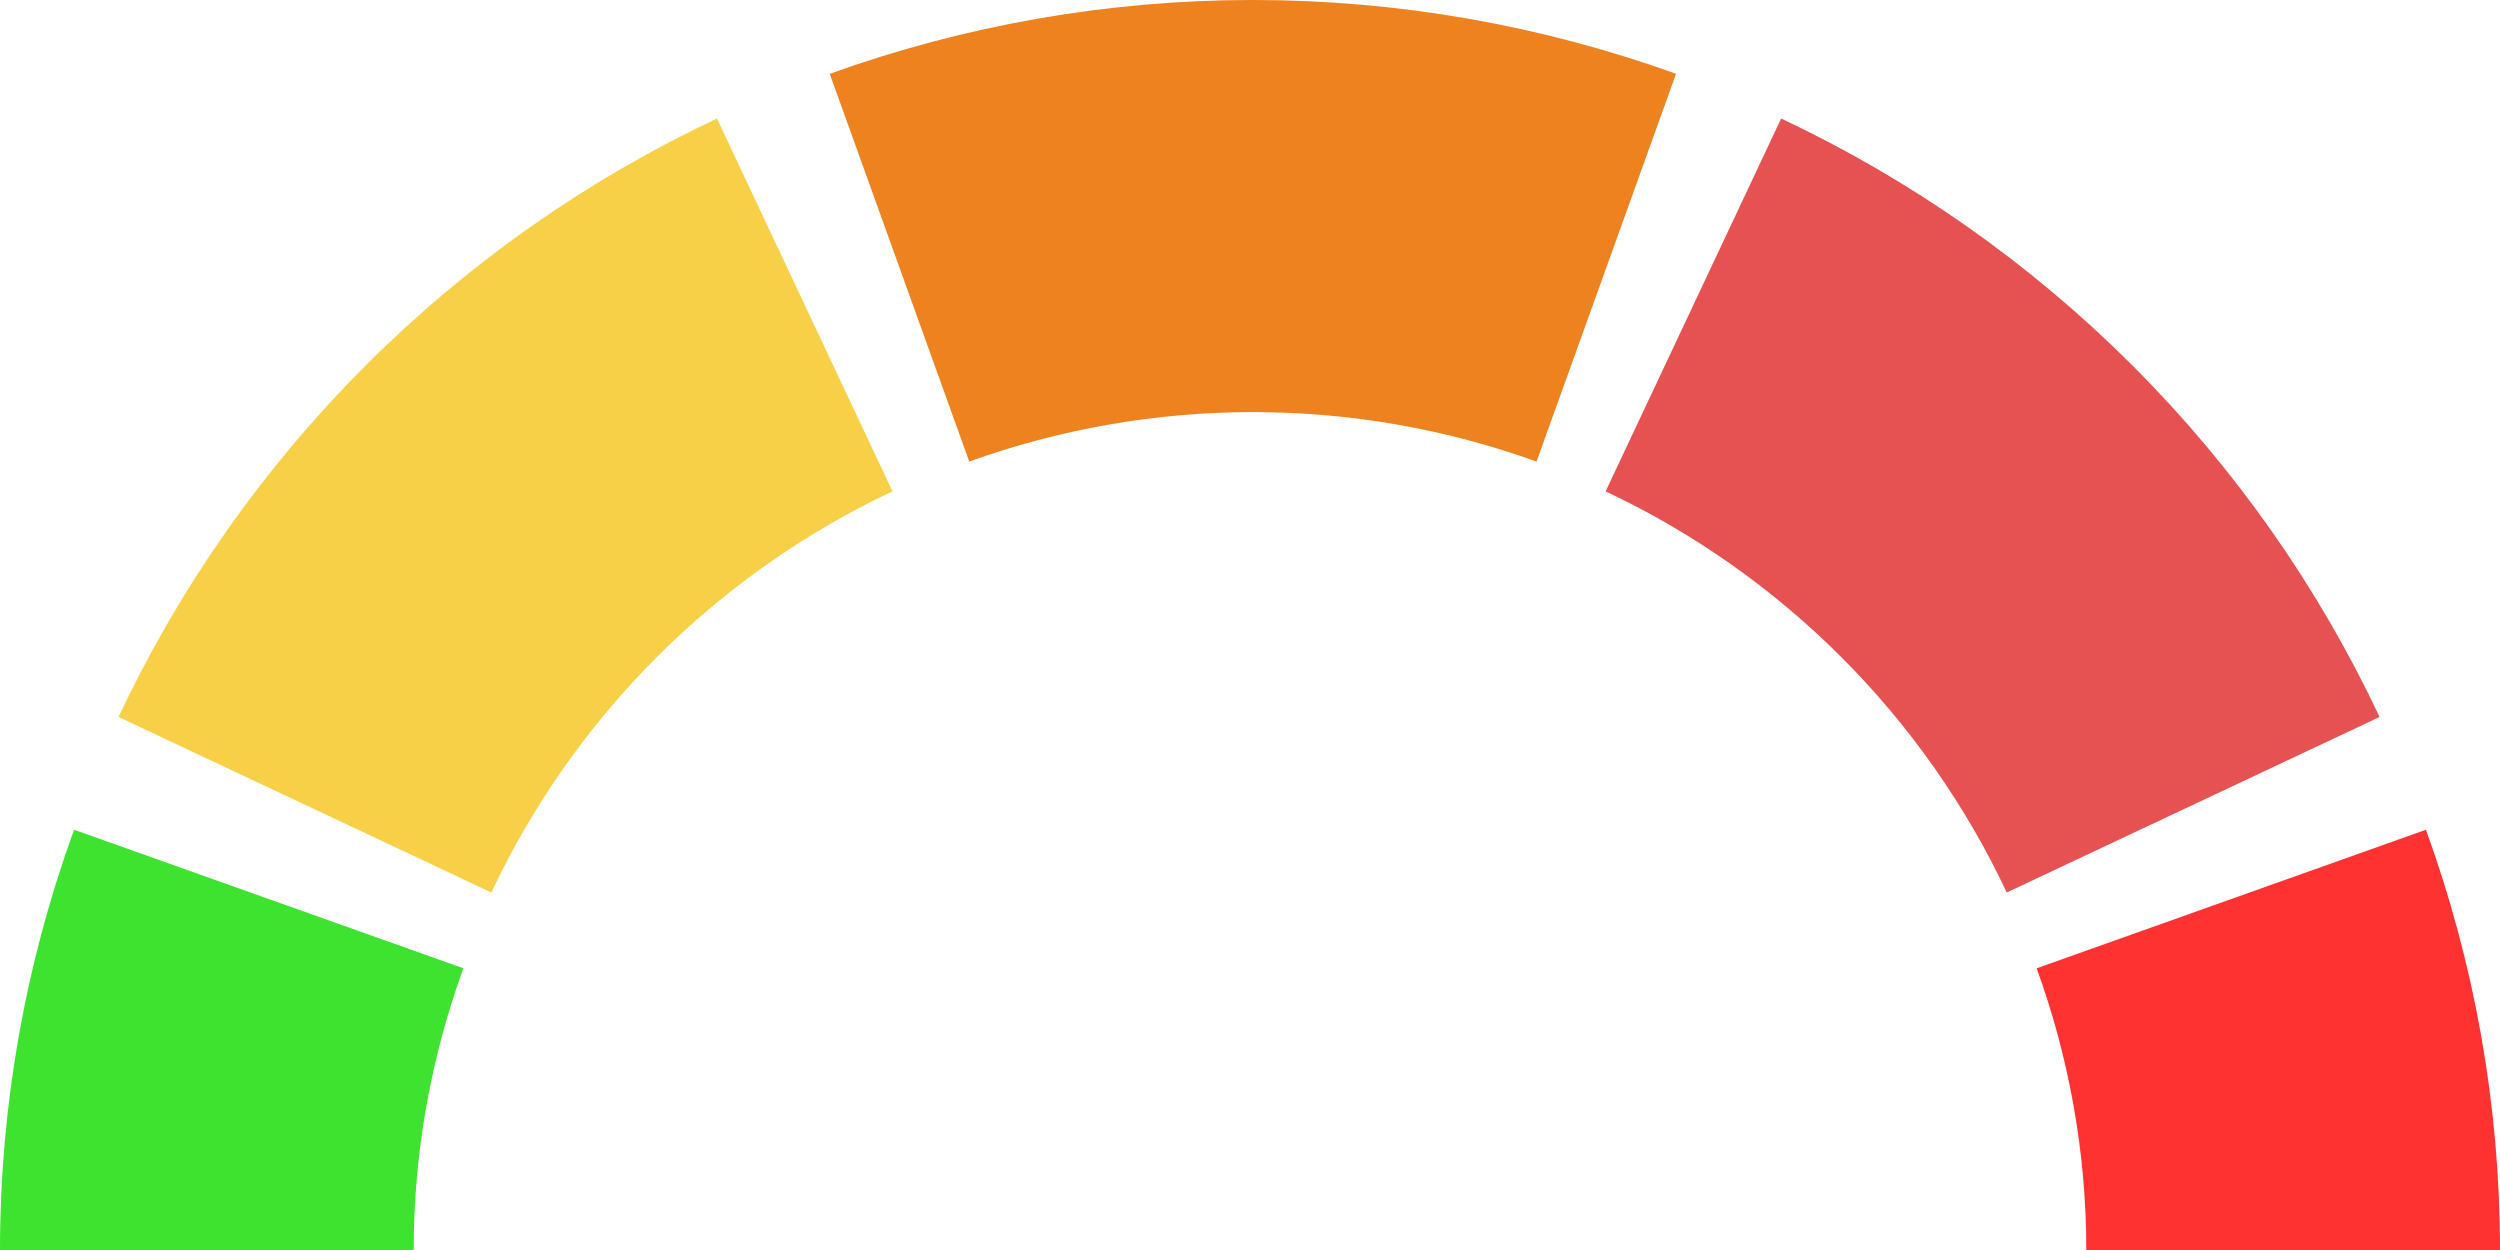 <svg fill="none" height="116" viewBox="0 0 232 116" width="232" xmlns="http://www.w3.org/2000/svg"><g clip-rule="evenodd" fill-rule="evenodd"><path d="m116.268 38.242c-9.061 0-17.957 1.58-26.322 4.59l-12.946-35.982c12.479-4.491 25.753-6.85 39.268-6.85s26.789 2.359 39.268 6.849l-12.946 35.983c-8.365-3.01-17.261-4.59-26.322-4.59z" fill="#ee821e"/><path d="m82.824 45.599c-8.044 3.787-15.452 8.96-21.859 15.366-6.407 6.407-11.58 13.815-15.366 21.859l-34.599-16.29c5.65-12 13.367-23.053 22.924-32.61s20.61-17.275 32.61-22.924z" fill="#f7d047"/><path d="m149.001 45.599c8.043 3.787 15.451 8.96 21.858 15.366 6.407 6.407 11.58 13.815 15.367 21.859l34.598-16.29c-5.649-12-13.367-23.053-22.924-32.61s-20.611-17.275-32.609-22.924z" fill="#e65252"/></g><path d="m38.391 116c0-8.999 1.588-17.834 4.609-26.142l-36.125-12.858c-4.507 12.394-6.875 25.577-6.875 39z" fill="#3ee32f"/><path d="m193.609 116c0-8.999-1.588-17.834-4.609-26.142l36.125-12.858c4.507 12.394 6.875 25.577 6.875 39z" fill="#ff3232"/></svg>